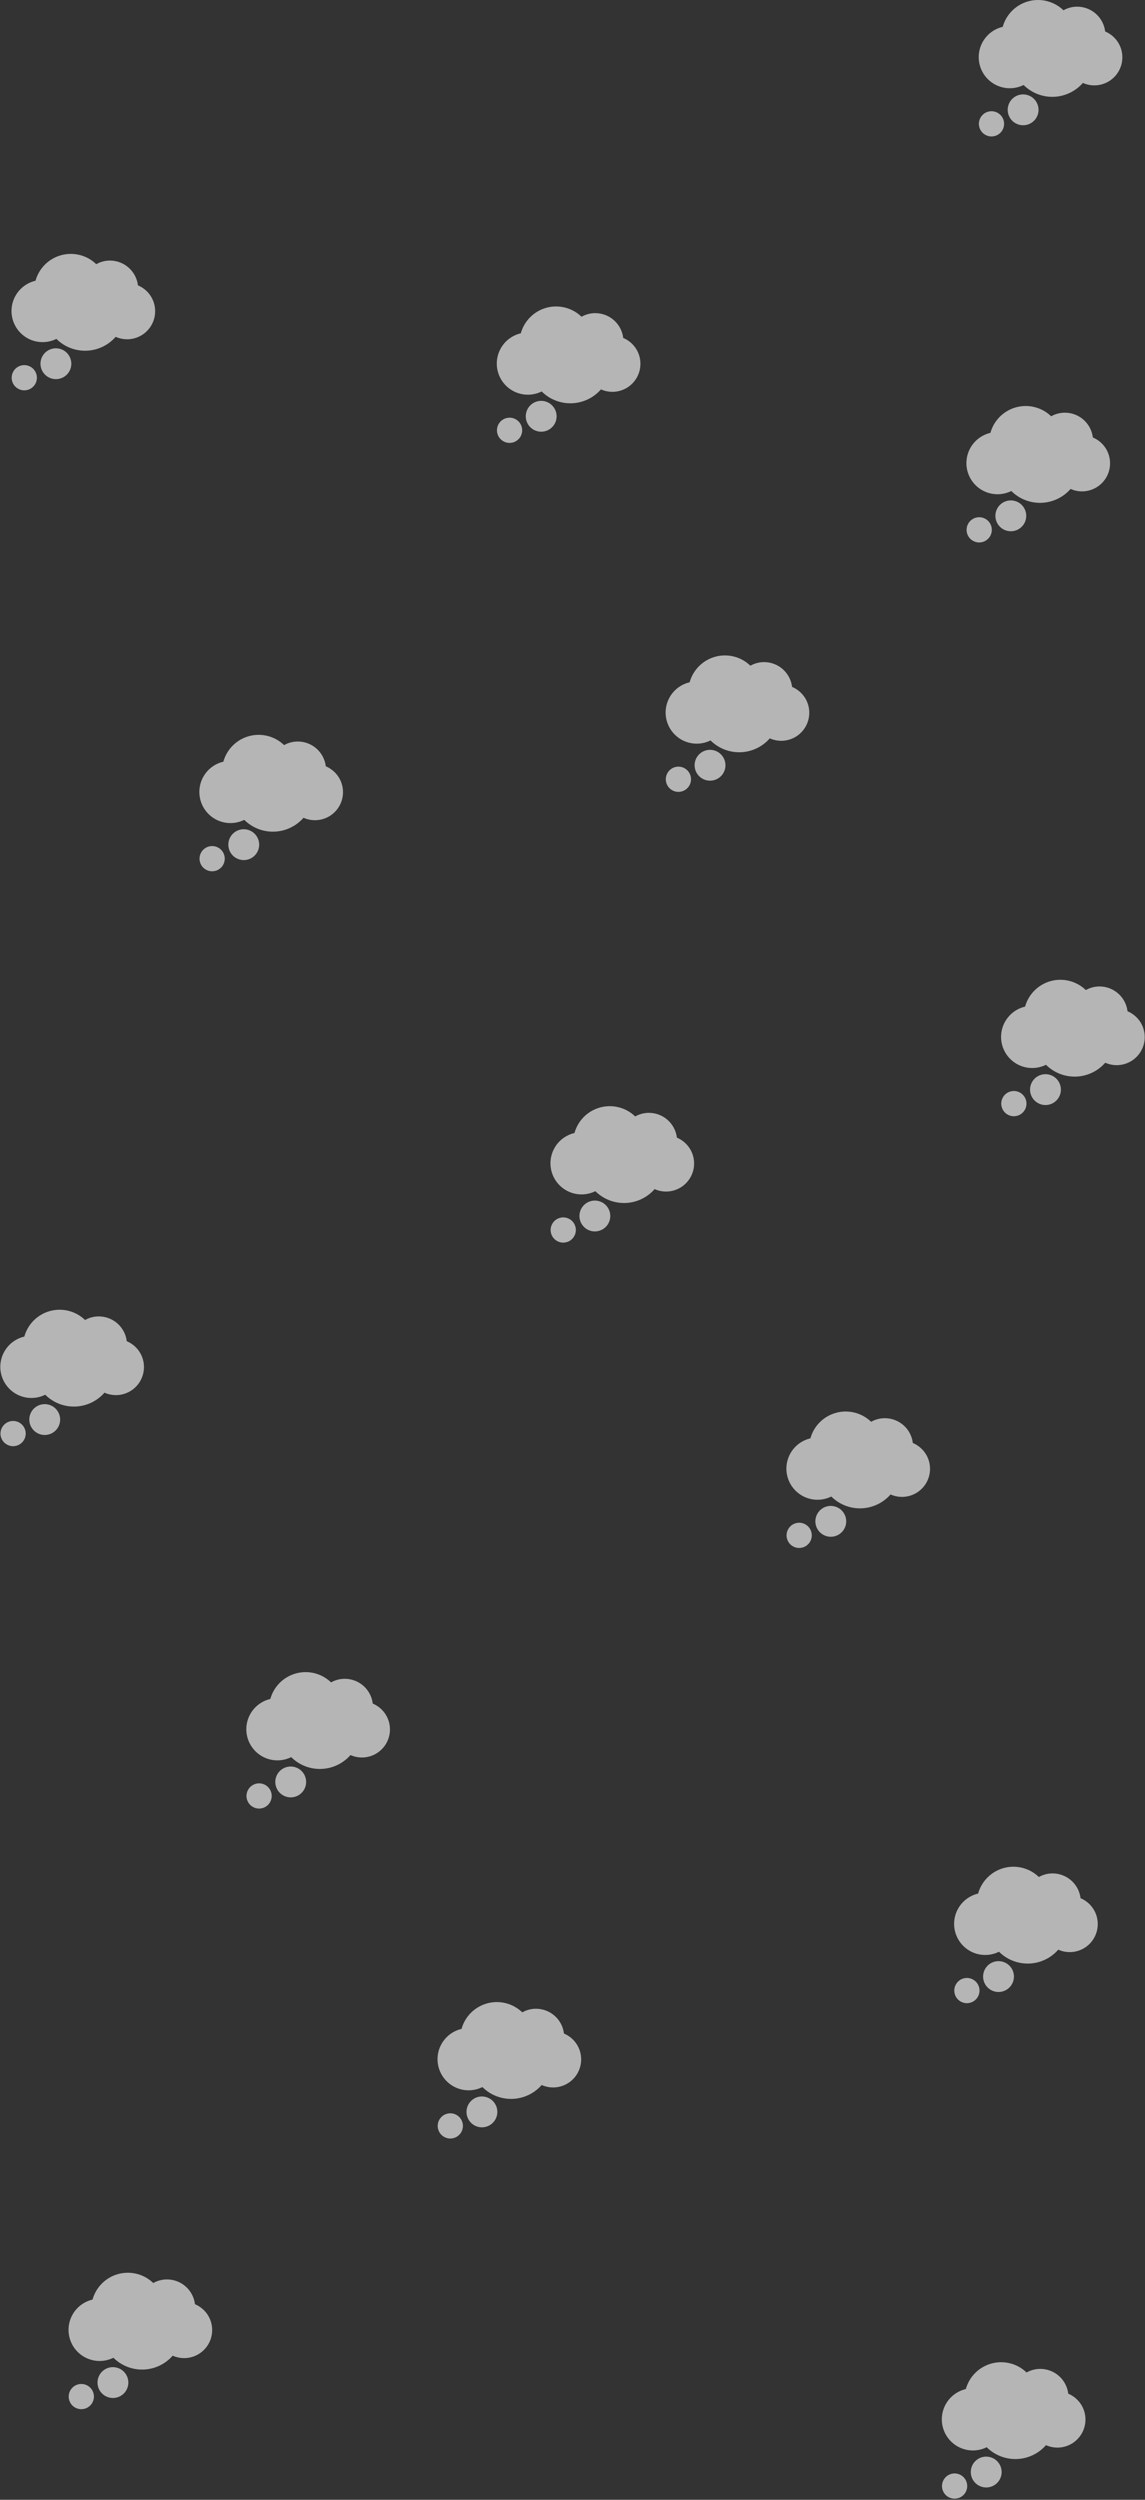 <svg width="1024" height="2235" viewBox="0 0 1024 2235" fill="none" xmlns="http://www.w3.org/2000/svg">
<rect x="0" y="0" width="1024" height="2235" fill="#333333" stroke="none"/>
<g opacity="0.8">
<path opacity="0.8" d="M998.69 36.14C996.006 32.619 992.449 29.861 988.37 28.14C987.629 22.04 984.686 16.421 980.093 12.338C975.5 8.256 969.575 5.991 963.43 5.97C959.104 5.953 954.847 7.063 951.08 9.19C946.995 5.248 941.957 2.434 936.457 1.025C930.958 -0.384 925.187 -0.34 919.71 1.154C914.233 2.647 909.238 5.538 905.214 9.543C901.191 13.548 898.278 18.53 896.76 24C892.942 24.894 889.356 26.585 886.238 28.963C883.12 31.34 880.54 34.35 878.667 37.795C876.794 41.24 875.671 45.042 875.371 48.952C875.072 52.861 875.602 56.79 876.928 60.48C878.253 64.17 880.344 67.538 883.063 70.363C885.782 73.188 889.068 75.407 892.705 76.872C896.342 78.338 900.248 79.018 904.166 78.868C908.084 78.717 911.926 77.74 915.44 76C918.963 79.507 923.169 82.253 927.796 84.069C932.423 85.885 937.373 86.732 942.341 86.559C947.308 86.386 952.188 85.195 956.677 83.061C961.166 80.926 965.169 77.894 968.44 74.15C972.261 75.858 976.449 76.581 980.622 76.256C984.794 75.93 988.819 74.565 992.329 72.286C995.839 70.006 998.723 66.885 1000.72 63.205C1002.71 59.526 1003.76 55.406 1003.75 51.22C1003.76 45.775 1001.99 40.476 998.69 36.14V36.14Z" fill="white"/>
<path opacity="0.8" d="M915 84.4C912.273 84.4 909.606 85.209 907.339 86.724C905.071 88.24 903.303 90.393 902.26 92.913C901.216 95.433 900.943 98.206 901.475 100.881C902.007 103.556 903.32 106.013 905.249 107.941C907.178 109.87 909.635 111.183 912.31 111.715C914.985 112.248 917.757 111.974 920.277 110.931C922.797 109.887 924.951 108.119 926.466 105.852C927.981 103.584 928.79 100.918 928.79 98.19C928.785 94.535 927.33 91.03 924.745 88.445C922.16 85.86 918.656 84.406 915 84.4ZM908.78 98C908.78 98.34 908.78 98.68 908.83 99C908.79 98.729 908.77 98.455 908.77 98.18C908.77 98.12 908.78 98.05 908.78 98Z" fill="white"/>
<path opacity="0.8" d="M886.72 99.439C884.489 99.439 882.308 100.101 880.453 101.34C878.598 102.58 877.152 104.342 876.299 106.403C875.445 108.464 875.221 110.732 875.657 112.92C876.092 115.108 877.166 117.118 878.744 118.696C880.321 120.273 882.331 121.347 884.519 121.783C886.707 122.218 888.975 121.995 891.037 121.141C893.098 120.287 894.859 118.841 896.099 116.986C897.338 115.131 898 112.95 898 110.719C897.997 107.729 896.808 104.861 894.693 102.746C892.578 100.631 889.711 99.442 886.72 99.439V99.439Z" fill="white"/>
<path opacity="0.8" d="M133.69 263.14C131.007 259.619 127.449 256.861 123.37 255.14C122.629 249.04 119.686 243.421 115.093 239.338C110.5 235.256 104.575 232.991 98.43 232.97C94.103 232.953 89.847 234.063 86.08 236.19C81.996 232.248 76.957 229.434 71.457 228.025C65.958 226.616 60.187 226.66 54.71 228.154C49.233 229.647 44.238 232.538 40.215 236.543C36.191 240.548 33.278 245.53 31.76 251C27.942 251.894 24.357 253.585 21.238 255.963C18.12 258.34 15.54 261.35 13.667 264.795C11.794 268.24 10.671 272.042 10.371 275.951C10.072 279.861 10.602 283.79 11.928 287.48C13.253 291.17 15.344 294.538 18.063 297.363C20.782 300.188 24.068 302.407 27.705 303.872C31.342 305.338 35.248 306.018 39.166 305.868C43.084 305.717 46.926 304.74 50.44 303C53.963 306.507 58.169 309.253 62.796 311.069C67.423 312.885 72.373 313.732 77.341 313.559C82.308 313.386 87.188 312.195 91.677 310.061C96.166 307.926 100.17 304.894 103.44 301.15C107.261 302.858 111.449 303.581 115.622 303.256C119.794 302.93 123.819 301.565 127.329 299.286C130.839 297.006 133.723 293.885 135.718 290.205C137.713 286.526 138.755 282.406 138.75 278.22C138.763 272.775 136.985 267.476 133.69 263.14V263.14Z" fill="white"/>
<path opacity="0.8" d="M50 311.4C47.273 311.4 44.606 312.209 42.339 313.724C40.071 315.24 38.303 317.393 37.26 319.913C36.216 322.433 35.943 325.206 36.475 327.881C37.007 330.556 38.32 333.013 40.249 334.941C42.178 336.87 44.635 338.183 47.31 338.715C49.985 339.248 52.757 338.974 55.277 337.931C57.797 336.887 59.951 335.119 61.466 332.852C62.981 330.584 63.79 327.918 63.79 325.19C63.785 321.535 62.33 318.03 59.745 315.445C57.16 312.86 53.656 311.406 50 311.4V311.4ZM43.78 325C43.78 325.34 43.78 325.68 43.78 326C43.74 325.729 43.72 325.455 43.72 325.18C43.77 325.12 43.78 325.05 43.78 325Z" fill="white"/>
<path opacity="0.8" d="M21.72 326.439C19.489 326.439 17.308 327.101 15.453 328.34C13.598 329.58 12.152 331.342 11.299 333.403C10.445 335.464 10.221 337.732 10.657 339.92C11.092 342.108 12.166 344.118 13.744 345.696C15.321 347.273 17.331 348.347 19.519 348.783C21.707 349.218 23.976 348.995 26.037 348.141C28.098 347.287 29.86 345.841 31.099 343.986C32.338 342.131 33 339.95 33 337.719C32.997 334.729 31.808 331.861 29.693 329.746C27.578 327.631 24.711 326.442 21.72 326.439V326.439Z" fill="white"/>
<path opacity="0.8" d="M567.69 310.14C565.006 306.619 561.449 303.861 557.37 302.14C556.629 296.04 553.686 290.421 549.093 286.338C544.5 282.256 538.575 279.991 532.43 279.97C528.103 279.953 523.847 281.063 520.08 283.19C515.996 279.248 510.957 276.434 505.457 275.025C499.958 273.616 494.187 273.66 488.71 275.154C483.233 276.647 478.238 279.538 474.214 283.543C470.191 287.548 467.278 292.53 465.76 298C461.942 298.894 458.356 300.585 455.238 302.963C452.12 305.34 449.54 308.35 447.667 311.795C445.794 315.24 444.671 319.042 444.371 322.951C444.072 326.861 444.602 330.79 445.928 334.48C447.253 338.17 449.344 341.538 452.063 344.363C454.782 347.188 458.068 349.407 461.705 350.872C465.342 352.338 469.248 353.018 473.166 352.868C477.084 352.717 480.926 351.74 484.44 350C487.963 353.507 492.169 356.253 496.796 358.069C501.423 359.885 506.373 360.732 511.341 360.559C516.308 360.386 521.188 359.195 525.677 357.061C530.166 354.926 534.17 351.894 537.44 348.15C541.261 349.858 545.449 350.581 549.622 350.256C553.794 349.93 557.819 348.565 561.329 346.286C564.839 344.006 567.723 340.885 569.718 337.205C571.713 333.526 572.755 329.406 572.75 325.22C572.763 319.775 570.985 314.476 567.69 310.14V310.14Z" fill="white"/>
<path opacity="0.8" d="M484 358.4C481.273 358.4 478.606 359.209 476.339 360.724C474.071 362.24 472.303 364.393 471.26 366.913C470.216 369.433 469.943 372.206 470.475 374.881C471.007 377.556 472.32 380.013 474.249 381.941C476.178 383.87 478.635 385.183 481.31 385.715C483.985 386.248 486.757 385.974 489.277 384.931C491.797 383.887 493.951 382.119 495.466 379.852C496.981 377.584 497.79 374.918 497.79 372.19C497.785 368.535 496.33 365.03 493.745 362.445C491.16 359.86 487.656 358.406 484 358.4V358.4ZM477.78 372C477.78 372.34 477.78 372.68 477.83 373C477.79 372.729 477.77 372.455 477.77 372.18C477.77 372.12 477.78 372.05 477.78 372Z" fill="white"/>
<path opacity="0.8" d="M455.72 373.439C453.489 373.439 451.308 374.101 449.453 375.34C447.598 376.58 446.152 378.342 445.299 380.403C444.445 382.464 444.221 384.732 444.657 386.92C445.092 389.108 446.166 391.118 447.744 392.696C449.321 394.273 451.331 395.347 453.519 395.783C455.707 396.218 457.975 395.995 460.037 395.141C462.098 394.287 463.859 392.841 465.099 390.986C466.338 389.131 467 386.95 467 384.719C466.997 381.729 465.808 378.861 463.693 376.746C461.578 374.631 458.711 373.442 455.72 373.439V373.439Z" fill="white"/>
<path opacity="0.8" d="M987.69 399.14C985.006 395.619 981.449 392.861 977.37 391.14C976.629 385.04 973.686 379.421 969.093 375.338C964.5 371.256 958.575 368.991 952.43 368.97C948.104 368.953 943.847 370.063 940.08 372.19C935.996 368.248 930.957 365.434 925.457 364.025C919.958 362.616 914.187 362.66 908.71 364.154C903.233 365.647 898.238 368.538 894.214 372.543C890.191 376.548 887.278 381.53 885.76 387C881.942 387.894 878.356 389.585 875.238 391.963C872.12 394.34 869.54 397.35 867.667 400.795C865.794 404.24 864.671 408.042 864.371 411.951C864.072 415.861 864.602 419.79 865.928 423.48C867.253 427.17 869.344 430.538 872.063 433.363C874.782 436.188 878.068 438.407 881.705 439.872C885.342 441.338 889.248 442.018 893.166 441.868C897.084 441.717 900.926 440.74 904.44 439C907.963 442.507 912.169 445.253 916.796 447.069C921.423 448.885 926.373 449.732 931.341 449.559C936.308 449.386 941.188 448.195 945.677 446.061C950.166 443.926 954.169 440.894 957.44 437.15C961.261 438.858 965.449 439.581 969.622 439.256C973.794 438.93 977.819 437.565 981.329 435.286C984.839 433.006 987.723 429.885 989.718 426.205C991.713 422.526 992.755 418.406 992.75 414.22C992.763 408.775 990.985 403.476 987.69 399.14V399.14Z" fill="white"/>
<path opacity="0.8" d="M904 447.4C901.273 447.4 898.606 448.209 896.339 449.724C894.071 451.24 892.303 453.393 891.26 455.913C890.216 458.433 889.943 461.206 890.475 463.881C891.007 466.556 892.32 469.013 894.249 470.941C896.178 472.87 898.635 474.183 901.31 474.715C903.985 475.247 906.757 474.974 909.277 473.931C911.797 472.887 913.951 471.119 915.466 468.852C916.981 466.584 917.79 463.918 917.79 461.19C917.785 457.535 916.33 454.03 913.745 451.445C911.16 448.86 907.656 447.406 904 447.4V447.4ZM897.78 461C897.78 461.34 897.78 461.68 897.83 462C897.79 461.729 897.77 461.455 897.77 461.18C897.77 461.12 897.78 461.05 897.78 461Z" fill="white"/>
<path opacity="0.8" d="M875.72 462.439C873.489 462.439 871.308 463.101 869.453 464.34C867.598 465.58 866.152 467.342 865.299 469.403C864.445 471.464 864.221 473.732 864.657 475.92C865.092 478.108 866.166 480.118 867.744 481.696C869.321 483.273 871.331 484.347 873.519 484.783C875.707 485.218 877.975 484.995 880.037 484.141C882.098 483.287 883.859 481.841 885.099 479.986C886.338 478.131 887 475.95 887 473.719C886.997 470.729 885.808 467.861 883.693 465.746C881.578 463.631 878.711 462.442 875.72 462.439V462.439Z" fill="white"/>
<path opacity="0.8" d="M514.69 1826.14C512.007 1822.62 508.449 1819.86 504.37 1818.14C503.629 1812.04 500.686 1806.42 496.093 1802.34C491.5 1798.26 485.575 1795.99 479.43 1795.97C475.104 1795.95 470.847 1797.06 467.08 1799.19C462.996 1795.25 457.957 1792.43 452.457 1791.02C446.958 1789.62 441.187 1789.66 435.71 1791.15C430.233 1792.65 425.238 1795.54 421.215 1799.54C417.191 1803.55 414.278 1808.53 412.76 1814C408.942 1814.89 405.357 1816.59 402.238 1818.96C399.12 1821.34 396.54 1824.35 394.667 1827.8C392.795 1831.24 391.671 1835.04 391.371 1838.95C391.072 1842.86 391.602 1846.79 392.928 1850.48C394.253 1854.17 396.344 1857.54 399.063 1860.36C401.782 1863.19 405.068 1865.41 408.705 1866.87C412.342 1868.34 416.248 1869.02 420.166 1868.87C424.084 1868.72 427.926 1867.74 431.44 1866C434.963 1869.51 439.169 1872.25 443.796 1874.07C448.423 1875.88 453.373 1876.73 458.341 1876.56C463.308 1876.39 468.188 1875.19 472.677 1873.06C477.166 1870.93 481.17 1867.89 484.44 1864.15C488.261 1865.86 492.449 1866.58 496.622 1866.26C500.794 1865.93 504.819 1864.57 508.329 1862.29C511.839 1860.01 514.723 1856.88 516.718 1853.21C518.713 1849.53 519.755 1845.41 519.75 1841.22C519.763 1835.77 517.985 1830.48 514.69 1826.14V1826.14Z" fill="white"/>
<path opacity="0.8" d="M431 1874.4C428.273 1874.4 425.606 1875.21 423.339 1876.72C421.071 1878.24 419.303 1880.39 418.26 1882.91C417.216 1885.43 416.943 1888.21 417.475 1890.88C418.007 1893.56 419.32 1896.01 421.249 1897.94C423.178 1899.87 425.635 1901.18 428.31 1901.72C430.985 1902.25 433.757 1901.97 436.277 1900.93C438.797 1899.89 440.951 1898.12 442.466 1895.85C443.981 1893.58 444.79 1890.92 444.79 1888.19C444.785 1884.53 443.33 1881.03 440.745 1878.45C438.16 1875.86 434.656 1874.41 431 1874.4ZM424.78 1888C424.78 1888.34 424.78 1888.68 424.83 1889C424.79 1888.73 424.77 1888.45 424.77 1888.18C424.77 1888.12 424.78 1888.05 424.78 1888Z" fill="white"/>
<path opacity="0.8" d="M402.72 1889.44C400.489 1889.44 398.308 1890.1 396.453 1891.34C394.598 1892.58 393.152 1894.34 392.299 1896.4C391.445 1898.46 391.221 1900.73 391.657 1902.92C392.092 1905.11 393.166 1907.12 394.744 1908.7C396.321 1910.27 398.331 1911.35 400.519 1911.78C402.707 1912.22 404.975 1911.99 407.037 1911.14C409.098 1910.29 410.859 1908.84 412.099 1906.99C413.338 1905.13 414 1902.95 414 1900.72C413.997 1897.73 412.808 1894.86 410.693 1892.75C408.578 1890.63 405.711 1889.44 402.72 1889.44V1889.44Z" fill="white"/>
<path opacity="0.8" d="M965.69 2148.14C963.006 2144.62 959.449 2141.86 955.37 2140.14C954.629 2134.04 951.686 2128.42 947.093 2124.34C942.5 2120.26 936.575 2117.99 930.43 2117.97C926.103 2117.95 921.847 2119.06 918.08 2121.19C913.996 2117.25 908.957 2114.43 903.457 2113.02C897.958 2111.62 892.187 2111.66 886.71 2113.15C881.233 2114.65 876.238 2117.54 872.214 2121.54C868.191 2125.55 865.278 2130.53 863.76 2136C859.942 2136.89 856.356 2138.59 853.238 2140.96C850.12 2143.34 847.54 2146.35 845.667 2149.8C843.794 2153.24 842.671 2157.04 842.371 2160.95C842.072 2164.86 842.602 2168.79 843.928 2172.48C845.253 2176.17 847.344 2179.54 850.063 2182.36C852.782 2185.19 856.068 2187.41 859.705 2188.87C863.342 2190.34 867.248 2191.02 871.166 2190.87C875.084 2190.72 878.926 2189.74 882.44 2188C885.963 2191.51 890.169 2194.25 894.796 2196.07C899.423 2197.88 904.373 2198.73 909.341 2198.56C914.308 2198.39 919.188 2197.2 923.677 2195.06C928.166 2192.93 932.17 2189.89 935.44 2186.15C939.261 2187.86 943.449 2188.58 947.622 2188.26C951.794 2187.93 955.819 2186.57 959.329 2184.29C962.839 2182.01 965.723 2178.88 967.718 2175.21C969.713 2171.53 970.755 2167.41 970.75 2163.22C970.763 2157.77 968.985 2152.48 965.69 2148.14V2148.14Z" fill="white"/>
<path opacity="0.8" d="M882 2196.4C879.273 2196.4 876.606 2197.21 874.339 2198.72C872.071 2200.24 870.303 2202.39 869.26 2204.91C868.216 2207.43 867.943 2210.21 868.475 2212.88C869.007 2215.56 870.32 2218.01 872.249 2219.94C874.178 2221.87 876.635 2223.18 879.31 2223.72C881.985 2224.25 884.757 2223.97 887.277 2222.93C889.797 2221.89 891.951 2220.12 893.466 2217.85C894.981 2215.58 895.79 2212.92 895.79 2210.19C895.785 2206.53 894.33 2203.03 891.745 2200.45C889.16 2197.86 885.656 2196.41 882 2196.4V2196.4ZM875.78 2210C875.78 2210.34 875.78 2210.68 875.83 2211C875.79 2210.73 875.77 2210.45 875.77 2210.18C875.77 2210.12 875.78 2210.05 875.78 2210Z" fill="white"/>
<path opacity="0.8" d="M853.72 2211.44C851.489 2211.44 849.308 2212.1 847.453 2213.34C845.598 2214.58 844.152 2216.34 843.299 2218.4C842.445 2220.47 842.221 2222.73 842.657 2224.92C843.092 2227.11 844.166 2229.12 845.744 2230.7C847.321 2232.28 849.331 2233.35 851.519 2233.78C853.707 2234.22 855.975 2234 858.037 2233.14C860.098 2232.29 861.859 2230.84 863.099 2228.99C864.338 2227.13 865 2224.95 865 2222.72C864.997 2219.73 863.808 2216.86 861.693 2214.75C859.578 2212.63 856.711 2211.44 853.72 2211.44V2211.44Z" fill="white"/>
<path opacity="0.8" d="M301.69 693.14C299.007 689.619 295.449 686.861 291.37 685.14C290.629 679.04 287.686 673.421 283.093 669.338C278.5 665.256 272.575 662.991 266.43 662.97C262.104 662.953 257.847 664.063 254.08 666.19C249.996 662.248 244.957 659.434 239.457 658.025C233.958 656.616 228.187 656.66 222.71 658.154C217.233 659.647 212.238 662.538 208.215 666.543C204.191 670.548 201.278 675.53 199.76 681C195.942 681.894 192.357 683.585 189.238 685.963C186.12 688.34 183.54 691.35 181.667 694.795C179.795 698.24 178.671 702.042 178.371 705.951C178.072 709.861 178.602 713.79 179.928 717.48C181.253 721.17 183.344 724.538 186.063 727.363C188.782 730.188 192.068 732.407 195.705 733.872C199.342 735.338 203.248 736.018 207.166 735.868C211.084 735.717 214.926 734.74 218.44 733C221.963 736.507 226.169 739.253 230.796 741.069C235.423 742.885 240.373 743.732 245.341 743.559C250.308 743.386 255.188 742.195 259.677 740.061C264.166 737.926 268.17 734.894 271.44 731.15C275.261 732.858 279.449 733.581 283.622 733.256C287.794 732.93 291.819 731.565 295.329 729.286C298.839 727.006 301.723 723.885 303.718 720.205C305.713 716.526 306.755 712.406 306.75 708.22C306.763 702.775 304.985 697.476 301.69 693.14V693.14Z" fill="white"/>
<path opacity="0.8" d="M218 741.4C215.273 741.4 212.606 742.209 210.339 743.724C208.071 745.24 206.303 747.393 205.26 749.913C204.216 752.433 203.943 755.206 204.475 757.881C205.007 760.556 206.32 763.013 208.249 764.941C210.178 766.87 212.635 768.183 215.31 768.715C217.985 769.247 220.757 768.974 223.277 767.931C225.797 766.887 227.951 765.119 229.466 762.852C230.981 760.584 231.79 757.918 231.79 755.19C231.785 751.535 230.33 748.03 227.745 745.445C225.16 742.86 221.656 741.406 218 741.4V741.4ZM211.78 755C211.78 755.34 211.78 755.68 211.83 756C211.79 755.729 211.77 755.455 211.77 755.18C211.77 755.12 211.78 755.05 211.78 755Z" fill="white"/>
<path opacity="0.8" d="M189.72 756.439C187.489 756.439 185.308 757.101 183.453 758.34C181.598 759.58 180.152 761.342 179.299 763.403C178.445 765.464 178.221 767.732 178.657 769.92C179.092 772.108 180.166 774.118 181.744 775.696C183.321 777.273 185.331 778.347 187.519 778.783C189.707 779.218 191.975 778.995 194.037 778.141C196.098 777.287 197.859 775.841 199.099 773.986C200.338 772.131 201 769.95 201 767.719C200.997 764.729 199.808 761.861 197.693 759.746C195.578 757.631 192.711 756.442 189.72 756.439V756.439Z" fill="white"/>
<path opacity="0.8" d="M718.69 622.14C716.006 618.619 712.449 615.861 708.37 614.14C707.629 608.04 704.686 602.421 700.093 598.338C695.5 594.256 689.575 591.991 683.43 591.97C679.103 591.953 674.847 593.063 671.08 595.19C666.996 591.248 661.957 588.434 656.457 587.025C650.958 585.616 645.187 585.66 639.71 587.154C634.233 588.647 629.238 591.538 625.214 595.543C621.191 599.548 618.278 604.53 616.76 610C612.942 610.894 609.356 612.585 606.238 614.963C603.12 617.34 600.54 620.35 598.667 623.795C596.794 627.24 595.671 631.042 595.371 634.951C595.072 638.861 595.602 642.79 596.928 646.48C598.253 650.17 600.344 653.538 603.063 656.363C605.782 659.188 609.068 661.407 612.705 662.872C616.342 664.338 620.248 665.018 624.166 664.868C628.084 664.717 631.926 663.74 635.44 662C638.963 665.507 643.169 668.253 647.796 670.069C652.423 671.885 657.373 672.732 662.341 672.559C667.308 672.386 672.188 671.195 676.677 669.061C681.166 666.926 685.17 663.894 688.44 660.15C692.261 661.858 696.449 662.581 700.622 662.256C704.794 661.93 708.819 660.565 712.329 658.286C715.839 656.006 718.723 652.885 720.718 649.205C722.713 645.526 723.755 641.406 723.75 637.22C723.763 631.775 721.985 626.476 718.69 622.14V622.14Z" fill="white"/>
<path opacity="0.8" d="M635 670.4C632.273 670.4 629.606 671.209 627.339 672.724C625.071 674.24 623.303 676.393 622.26 678.913C621.216 681.433 620.943 684.206 621.475 686.881C622.007 689.556 623.32 692.013 625.249 693.941C627.178 695.87 629.635 697.183 632.31 697.715C634.985 698.247 637.757 697.974 640.277 696.931C642.797 695.887 644.951 694.119 646.466 691.852C647.981 689.584 648.79 686.918 648.79 684.19C648.785 680.535 647.33 677.03 644.745 674.445C642.16 671.86 638.656 670.406 635 670.4V670.4ZM628.78 684C628.78 684.34 628.78 684.68 628.83 685C628.79 684.729 628.77 684.455 628.77 684.18C628.77 684.12 628.78 684.05 628.78 684Z" fill="white"/>
<path opacity="0.8" d="M606.72 685.439C604.489 685.439 602.308 686.101 600.453 687.34C598.598 688.58 597.152 690.342 596.299 692.403C595.445 694.464 595.221 696.732 595.657 698.92C596.092 701.108 597.166 703.118 598.744 704.696C600.321 706.273 602.331 707.347 604.519 707.783C606.707 708.218 608.975 707.995 611.037 707.141C613.098 706.287 614.859 704.841 616.099 702.986C617.338 701.131 618 698.95 618 696.719C617.997 693.729 616.808 690.861 614.693 688.746C612.578 686.631 609.711 685.442 606.72 685.439V685.439Z" fill="white"/>
<path opacity="0.8" d="M615.69 1025.14C613.006 1021.62 609.449 1018.86 605.37 1017.14C604.629 1011.04 601.686 1005.42 597.093 1001.34C592.5 997.256 586.575 994.991 580.43 994.97C576.103 994.953 571.847 996.063 568.08 998.19C563.996 994.247 558.957 991.434 553.457 990.025C547.958 988.616 542.187 988.66 536.71 990.154C531.233 991.647 526.238 994.538 522.214 998.543C518.191 1002.55 515.278 1007.53 513.76 1013C509.942 1013.89 506.356 1015.59 503.238 1017.96C500.12 1020.34 497.54 1023.35 495.667 1026.8C493.794 1030.24 492.671 1034.04 492.371 1037.95C492.072 1041.86 492.602 1045.79 493.928 1049.48C495.253 1053.17 497.344 1056.54 500.063 1059.36C502.782 1062.19 506.068 1064.41 509.705 1065.87C513.342 1067.34 517.248 1068.02 521.166 1067.87C525.084 1067.72 528.926 1066.74 532.44 1065C535.963 1068.51 540.169 1071.25 544.796 1073.07C549.423 1074.88 554.373 1075.73 559.341 1075.56C564.308 1075.39 569.188 1074.19 573.677 1072.06C578.166 1069.93 582.17 1066.89 585.44 1063.15C589.261 1064.86 593.449 1065.58 597.622 1065.26C601.794 1064.93 605.819 1063.57 609.329 1061.29C612.839 1059.01 615.723 1055.88 617.718 1052.21C619.713 1048.53 620.755 1044.41 620.75 1040.22C620.763 1034.77 618.985 1029.48 615.69 1025.14V1025.14Z" fill="white"/>
<path opacity="0.8" d="M532 1073.4C529.273 1073.4 526.606 1074.21 524.339 1075.72C522.071 1077.24 520.303 1079.39 519.26 1081.91C518.216 1084.43 517.943 1087.21 518.475 1089.88C519.007 1092.56 520.32 1095.01 522.249 1096.94C524.178 1098.87 526.635 1100.18 529.31 1100.72C531.985 1101.25 534.757 1100.97 537.277 1099.93C539.797 1098.89 541.951 1097.12 543.466 1094.85C544.981 1092.58 545.79 1089.92 545.79 1087.19C545.785 1083.53 544.33 1080.03 541.745 1077.45C539.16 1074.86 535.656 1073.41 532 1073.4V1073.4ZM525.78 1087C525.78 1087.34 525.78 1087.68 525.83 1088C525.79 1087.73 525.77 1087.45 525.77 1087.18C525.77 1087.12 525.78 1087.05 525.78 1087Z" fill="white"/>
<path opacity="0.8" d="M503.72 1088.44C501.489 1088.44 499.308 1089.1 497.453 1090.34C495.598 1091.58 494.152 1093.34 493.299 1095.4C492.445 1097.46 492.221 1099.73 492.657 1101.92C493.092 1104.11 494.166 1106.12 495.744 1107.7C497.321 1109.27 499.331 1110.35 501.519 1110.78C503.707 1111.22 505.975 1110.99 508.037 1110.14C510.098 1109.29 511.859 1107.84 513.099 1105.99C514.338 1104.13 515 1101.95 515 1099.72C514.997 1096.73 513.808 1093.86 511.693 1091.75C509.578 1089.63 506.711 1088.44 503.72 1088.44V1088.44Z" fill="white"/>
<path opacity="0.8" d="M343.69 1531.14C341.007 1527.62 337.449 1524.86 333.37 1523.14C332.629 1517.04 329.686 1511.42 325.093 1507.34C320.5 1503.26 314.575 1500.99 308.43 1500.97C304.104 1500.95 299.847 1502.06 296.08 1504.19C291.996 1500.25 286.957 1497.43 281.457 1496.02C275.958 1494.62 270.187 1494.66 264.71 1496.15C259.233 1497.65 254.238 1500.54 250.215 1504.54C246.191 1508.55 243.278 1513.53 241.76 1519C237.942 1519.89 234.357 1521.59 231.238 1523.96C228.12 1526.34 225.54 1529.35 223.667 1532.8C221.795 1536.24 220.671 1540.04 220.371 1543.95C220.072 1547.86 220.602 1551.79 221.928 1555.48C223.253 1559.17 225.344 1562.54 228.063 1565.36C230.782 1568.19 234.068 1570.41 237.705 1571.87C241.342 1573.34 245.248 1574.02 249.166 1573.87C253.084 1573.72 256.926 1572.74 260.44 1571C263.963 1574.51 268.169 1577.25 272.796 1579.07C277.423 1580.88 282.373 1581.73 287.341 1581.56C292.308 1581.39 297.188 1580.19 301.677 1578.06C306.166 1575.93 310.17 1572.89 313.44 1569.15C317.261 1570.86 321.449 1571.58 325.622 1571.26C329.794 1570.93 333.819 1569.57 337.329 1567.29C340.839 1565.01 343.723 1561.88 345.718 1558.21C347.713 1554.53 348.755 1550.41 348.75 1546.22C348.763 1540.77 346.985 1535.48 343.69 1531.14V1531.14Z" fill="white"/>
<path opacity="0.8" d="M260 1579.4C257.273 1579.4 254.606 1580.21 252.339 1581.72C250.071 1583.24 248.303 1585.39 247.26 1587.91C246.216 1590.43 245.943 1593.21 246.475 1595.88C247.007 1598.56 248.32 1601.01 250.249 1602.94C252.178 1604.87 254.635 1606.18 257.31 1606.72C259.985 1607.25 262.757 1606.97 265.277 1605.93C267.797 1604.89 269.951 1603.12 271.466 1600.85C272.981 1598.58 273.79 1595.92 273.79 1593.19C273.785 1589.53 272.33 1586.03 269.745 1583.45C267.16 1580.86 263.656 1579.41 260 1579.4V1579.4ZM253.78 1593C253.78 1593.34 253.78 1593.68 253.83 1594C253.79 1593.73 253.77 1593.45 253.77 1593.18C253.77 1593.12 253.78 1593.05 253.78 1593Z" fill="white"/>
<path opacity="0.8" d="M231.72 1594.44C229.489 1594.44 227.308 1595.1 225.453 1596.34C223.598 1597.58 222.152 1599.34 221.299 1601.4C220.445 1603.46 220.221 1605.73 220.657 1607.92C221.092 1610.11 222.166 1612.12 223.744 1613.7C225.321 1615.27 227.331 1616.35 229.519 1616.78C231.707 1617.22 233.975 1616.99 236.037 1616.14C238.098 1615.29 239.859 1613.84 241.099 1611.99C242.338 1610.13 243 1607.95 243 1605.72C242.997 1602.73 241.808 1599.86 239.693 1597.75C237.578 1595.63 234.711 1594.44 231.72 1594.44V1594.44Z" fill="white"/>
<path opacity="0.8" d="M184.69 2068.14C182.006 2064.62 178.449 2061.86 174.37 2060.14C173.629 2054.04 170.686 2048.42 166.093 2044.34C161.5 2040.26 155.575 2037.99 149.43 2037.97C145.104 2037.95 140.847 2039.06 137.08 2041.19C132.996 2037.25 127.957 2034.43 122.457 2033.02C116.958 2031.62 111.187 2031.66 105.71 2033.15C100.233 2034.65 95.238 2037.54 91.215 2041.54C87.191 2045.55 84.278 2050.53 82.76 2056C78.942 2056.89 75.356 2058.59 72.238 2060.96C69.12 2063.34 66.54 2066.35 64.667 2069.8C62.794 2073.24 61.671 2077.04 61.371 2080.95C61.072 2084.86 61.602 2088.79 62.928 2092.48C64.253 2096.17 66.344 2099.54 69.063 2102.36C71.782 2105.19 75.068 2107.41 78.705 2108.87C82.342 2110.34 86.248 2111.02 90.166 2110.87C94.084 2110.72 97.926 2109.74 101.44 2108C104.963 2111.51 109.169 2114.25 113.796 2116.07C118.423 2117.88 123.373 2118.73 128.341 2118.56C133.308 2118.39 138.188 2117.2 142.677 2115.06C147.166 2112.93 151.17 2109.89 154.44 2106.15C158.261 2107.86 162.449 2108.58 166.622 2108.26C170.794 2107.93 174.819 2106.57 178.329 2104.29C181.839 2102.01 184.723 2098.88 186.718 2095.21C188.713 2091.53 189.755 2087.41 189.75 2083.22C189.763 2077.77 187.985 2072.48 184.69 2068.14V2068.14Z" fill="white"/>
<path opacity="0.8" d="M101 2116.4C98.273 2116.4 95.606 2117.21 93.339 2118.72C91.071 2120.24 89.303 2122.39 88.26 2124.91C87.216 2127.43 86.943 2130.21 87.475 2132.88C88.007 2135.56 89.32 2138.01 91.249 2139.94C93.177 2141.87 95.635 2143.18 98.31 2143.72C100.985 2144.25 103.757 2143.97 106.277 2142.93C108.797 2141.89 110.951 2140.12 112.466 2137.85C113.981 2135.58 114.79 2132.92 114.79 2130.19C114.785 2126.53 113.33 2123.03 110.745 2120.45C108.16 2117.86 104.656 2116.41 101 2116.4V2116.4ZM94.78 2130C94.78 2130.34 94.78 2130.68 94.83 2131C94.79 2130.73 94.77 2130.45 94.77 2130.18C94.77 2130.12 94.78 2130.05 94.78 2130Z" fill="white"/>
<path opacity="0.8" d="M72.72 2131.44C70.489 2131.44 68.308 2132.1 66.453 2133.34C64.598 2134.58 63.152 2136.34 62.299 2138.4C61.445 2140.47 61.221 2142.73 61.657 2144.92C62.092 2147.11 63.166 2149.12 64.744 2150.7C66.321 2152.28 68.331 2153.35 70.519 2153.78C72.707 2154.22 74.975 2154 77.037 2153.14C79.098 2152.29 80.859 2150.84 82.099 2148.99C83.338 2147.13 84 2144.95 84 2142.72C83.997 2139.73 82.808 2136.86 80.693 2134.75C78.578 2132.63 75.711 2131.44 72.72 2131.44V2131.44Z" fill="white"/>
<path opacity="0.8" d="M826.69 1298.14C824.006 1294.62 820.449 1291.86 816.37 1290.14C815.629 1284.04 812.686 1278.42 808.093 1274.34C803.5 1270.26 797.575 1267.99 791.43 1267.97C787.103 1267.95 782.847 1269.06 779.08 1271.19C774.996 1267.25 769.957 1264.43 764.457 1263.02C758.958 1261.62 753.187 1261.66 747.71 1263.15C742.233 1264.65 737.238 1267.54 733.214 1271.54C729.191 1275.55 726.278 1280.53 724.76 1286C720.942 1286.89 717.356 1288.59 714.238 1290.96C711.12 1293.34 708.54 1296.35 706.667 1299.8C704.794 1303.24 703.671 1307.04 703.371 1310.95C703.072 1314.86 703.602 1318.79 704.928 1322.48C706.253 1326.17 708.344 1329.54 711.063 1332.36C713.782 1335.19 717.068 1337.41 720.705 1338.87C724.342 1340.34 728.248 1341.02 732.166 1340.87C736.084 1340.72 739.926 1339.74 743.44 1338C746.963 1341.51 751.169 1344.25 755.796 1346.07C760.423 1347.88 765.373 1348.73 770.341 1348.56C775.308 1348.39 780.188 1347.19 784.677 1345.06C789.166 1342.93 793.17 1339.89 796.44 1336.15C800.261 1337.86 804.449 1338.58 808.622 1338.26C812.794 1337.93 816.819 1336.57 820.329 1334.29C823.839 1332.01 826.723 1328.88 828.718 1325.21C830.713 1321.53 831.755 1317.41 831.75 1313.22C831.763 1307.77 829.985 1302.48 826.69 1298.14Z" fill="white"/>
<path opacity="0.8" d="M743 1346.4C740.273 1346.4 737.606 1347.21 735.339 1348.72C733.071 1350.24 731.303 1352.39 730.26 1354.91C729.216 1357.43 728.943 1360.21 729.475 1362.88C730.007 1365.56 731.32 1368.01 733.249 1369.94C735.178 1371.87 737.635 1373.18 740.31 1373.72C742.985 1374.25 745.757 1373.97 748.277 1372.93C750.797 1371.89 752.951 1370.12 754.466 1367.85C755.981 1365.58 756.79 1362.92 756.79 1360.19C756.785 1356.53 755.33 1353.03 752.745 1350.45C750.16 1347.86 746.656 1346.41 743 1346.4V1346.4ZM736.78 1360C736.78 1360.34 736.78 1360.68 736.83 1361C736.79 1360.73 736.77 1360.45 736.77 1360.18C736.77 1360.12 736.78 1360.05 736.78 1360Z" fill="white"/>
<path opacity="0.8" d="M714.72 1361.44C712.489 1361.44 710.308 1362.1 708.453 1363.34C706.598 1364.58 705.152 1366.34 704.299 1368.4C703.445 1370.46 703.221 1372.73 703.657 1374.92C704.092 1377.11 705.166 1379.12 706.744 1380.7C708.321 1382.27 710.331 1383.35 712.519 1383.78C714.707 1384.22 716.975 1383.99 719.037 1383.14C721.098 1382.29 722.859 1380.84 724.099 1378.99C725.338 1377.13 726 1374.95 726 1372.72C725.997 1369.73 724.808 1366.86 722.693 1364.75C720.578 1362.63 717.711 1361.44 714.72 1361.44V1361.44Z" fill="white"/>
<path opacity="0.8" d="M976.69 1705.14C974.006 1701.62 970.449 1698.86 966.37 1697.14C965.629 1691.04 962.686 1685.42 958.093 1681.34C953.5 1677.26 947.575 1674.99 941.43 1674.97C937.103 1674.95 932.847 1676.06 929.08 1678.19C924.996 1674.25 919.957 1671.43 914.457 1670.02C908.958 1668.62 903.187 1668.66 897.71 1670.15C892.233 1671.65 887.238 1674.54 883.214 1678.54C879.191 1682.55 876.278 1687.53 874.76 1693C870.942 1693.89 867.356 1695.59 864.238 1697.96C861.12 1700.34 858.54 1703.35 856.667 1706.8C854.794 1710.24 853.671 1714.04 853.371 1717.95C853.072 1721.86 853.602 1725.79 854.928 1729.48C856.253 1733.17 858.344 1736.54 861.063 1739.36C863.782 1742.19 867.068 1744.41 870.705 1745.87C874.342 1747.34 878.248 1748.02 882.166 1747.87C886.084 1747.72 889.926 1746.74 893.44 1745C896.963 1748.51 901.169 1751.25 905.796 1753.07C910.423 1754.88 915.373 1755.73 920.341 1755.56C925.308 1755.39 930.188 1754.19 934.677 1752.06C939.166 1749.93 943.169 1746.89 946.44 1743.15C950.261 1744.86 954.449 1745.58 958.622 1745.26C962.794 1744.93 966.819 1743.57 970.329 1741.29C973.839 1739.01 976.723 1735.88 978.718 1732.21C980.713 1728.53 981.755 1724.41 981.75 1720.22C981.763 1714.77 979.985 1709.48 976.69 1705.14V1705.14Z" fill="white"/>
<path opacity="0.8" d="M893 1753.4C890.273 1753.4 887.606 1754.21 885.339 1755.72C883.071 1757.24 881.303 1759.39 880.26 1761.91C879.216 1764.43 878.943 1767.21 879.475 1769.88C880.007 1772.56 881.32 1775.01 883.249 1776.94C885.178 1778.87 887.635 1780.18 890.31 1780.72C892.985 1781.25 895.757 1780.97 898.277 1779.93C900.797 1778.89 902.951 1777.12 904.466 1774.85C905.981 1772.58 906.79 1769.92 906.79 1767.19C906.785 1763.53 905.33 1760.03 902.745 1757.45C900.16 1754.86 896.656 1753.41 893 1753.4ZM886.78 1767C886.78 1767.34 886.78 1767.68 886.83 1768C886.79 1767.73 886.77 1767.45 886.77 1767.18C886.77 1767.12 886.78 1767.05 886.78 1767Z" fill="white"/>
<path opacity="0.8" d="M864.72 1768.44C862.489 1768.44 860.308 1769.1 858.453 1770.34C856.598 1771.58 855.152 1773.34 854.299 1775.4C853.445 1777.46 853.221 1779.73 853.657 1781.92C854.092 1784.11 855.166 1786.12 856.744 1787.7C858.321 1789.27 860.331 1790.35 862.519 1790.78C864.707 1791.22 866.975 1790.99 869.037 1790.14C871.098 1789.29 872.859 1787.84 874.099 1785.99C875.338 1784.13 876 1781.95 876 1779.72C875.997 1776.73 874.808 1773.86 872.693 1771.75C870.578 1769.63 867.711 1768.44 864.72 1768.44V1768.44Z" fill="white"/>
<path opacity="0.8" d="M123.69 1207.14C121.007 1203.62 117.449 1200.86 113.37 1199.14C112.629 1193.04 109.686 1187.42 105.093 1183.34C100.5 1179.26 94.575 1176.99 88.43 1176.97C84.103 1176.95 79.847 1178.06 76.08 1180.19C71.996 1176.25 66.957 1173.43 61.457 1172.02C55.958 1170.62 50.187 1170.66 44.71 1172.15C39.233 1173.65 34.238 1176.54 30.215 1180.54C26.191 1184.55 23.278 1189.53 21.76 1195C17.942 1195.89 14.357 1197.59 11.238 1199.96C8.12 1202.34 5.54 1205.35 3.667 1208.8C1.794 1212.24 0.671 1216.04 0.371 1219.95C0.072 1223.86 0.602 1227.79 1.928 1231.48C3.253 1235.17 5.344 1238.54 8.063 1241.36C10.782 1244.19 14.068 1246.41 17.705 1247.87C21.342 1249.34 25.247 1250.02 29.166 1249.87C33.084 1249.72 36.926 1248.74 40.44 1247C43.963 1250.51 48.169 1253.25 52.796 1255.07C57.423 1256.88 62.373 1257.73 67.341 1257.56C72.308 1257.39 77.188 1256.19 81.677 1254.06C86.166 1251.93 90.169 1248.89 93.44 1245.15C97.261 1246.86 101.449 1247.58 105.622 1247.26C109.794 1246.93 113.819 1245.57 117.329 1243.29C120.839 1241.01 123.723 1237.88 125.718 1234.21C127.713 1230.53 128.755 1226.41 128.75 1222.22C128.763 1216.77 126.985 1211.48 123.69 1207.14V1207.14Z" fill="white"/>
<path opacity="0.8" d="M40 1255.4C37.273 1255.4 34.606 1256.21 32.339 1257.72C30.071 1259.24 28.303 1261.39 27.26 1263.91C26.216 1266.43 25.943 1269.21 26.475 1271.88C27.007 1274.56 28.32 1277.01 30.249 1278.94C32.178 1280.87 34.635 1282.18 37.31 1282.72C39.985 1283.25 42.757 1282.97 45.277 1281.93C47.797 1280.89 49.951 1279.12 51.466 1276.85C52.981 1274.58 53.79 1271.92 53.79 1269.19C53.785 1265.53 52.33 1262.03 49.745 1259.45C47.16 1256.86 43.656 1255.41 40 1255.4ZM33.78 1269C33.78 1269.34 33.78 1269.68 33.78 1270C33.74 1269.73 33.72 1269.45 33.72 1269.18C33.77 1269.12 33.78 1269.05 33.78 1269Z" fill="white"/>
<path opacity="0.8" d="M11.72 1270.44C9.489 1270.44 7.308 1271.1 5.453 1272.34C3.598 1273.58 2.152 1275.34 1.299 1277.4C0.445 1279.46 0.221 1281.73 0.657 1283.92C1.092 1286.11 2.166 1288.12 3.744 1289.7C5.321 1291.27 7.331 1292.35 9.519 1292.78C11.707 1293.22 13.976 1292.99 16.037 1292.14C18.098 1291.29 19.86 1289.84 21.099 1287.99C22.338 1286.13 23 1283.95 23 1281.72C22.997 1278.73 21.808 1275.86 19.693 1273.75C17.578 1271.63 14.711 1270.44 11.72 1270.44V1270.44Z" fill="white"/>
<path opacity="0.8" d="M1018.69 912.14C1016.01 908.619 1012.45 905.861 1008.37 904.14C1007.63 898.04 1004.69 892.421 1000.09 888.338C995.5 884.256 989.575 881.991 983.43 881.97C979.104 881.953 974.847 883.063 971.08 885.19C966.995 881.248 961.957 878.434 956.457 877.025C950.958 875.616 945.187 875.66 939.71 877.154C934.233 878.647 929.238 881.538 925.214 885.543C921.191 889.548 918.278 894.53 916.76 900C912.942 900.894 909.356 902.585 906.238 904.963C903.12 907.34 900.54 910.35 898.667 913.795C896.794 917.24 895.671 921.042 895.371 924.951C895.072 928.861 895.602 932.79 896.928 936.48C898.253 940.17 900.344 943.538 903.063 946.363C905.782 949.188 909.068 951.407 912.705 952.872C916.342 954.338 920.248 955.018 924.166 954.868C928.084 954.717 931.926 953.74 935.44 952C938.963 955.507 943.169 958.253 947.796 960.069C952.423 961.885 957.373 962.732 962.341 962.559C967.308 962.386 972.188 961.195 976.677 959.061C981.166 956.926 985.169 953.894 988.44 950.15C992.261 951.858 996.449 952.581 1000.62 952.256C1004.79 951.93 1008.82 950.565 1012.33 948.286C1015.84 946.006 1018.72 942.885 1020.72 939.205C1022.71 935.526 1023.76 931.406 1023.75 927.22C1023.76 921.775 1021.99 916.476 1018.69 912.14V912.14Z" fill="white"/>
<path opacity="0.8" d="M935 960.4C932.273 960.4 929.606 961.209 927.339 962.724C925.071 964.24 923.303 966.393 922.26 968.913C921.216 971.433 920.943 974.206 921.475 976.881C922.007 979.556 923.32 982.013 925.249 983.941C927.178 985.87 929.635 987.183 932.31 987.715C934.985 988.248 937.757 987.974 940.277 986.931C942.797 985.887 944.951 984.119 946.466 981.852C947.981 979.584 948.79 976.918 948.79 974.19C948.785 970.535 947.33 967.03 944.745 964.445C942.16 961.86 938.656 960.406 935 960.4V960.4ZM928.74 973.99C928.74 974.33 928.74 974.67 928.79 974.99C928.75 974.719 928.73 974.445 928.73 974.17C928.77 974.12 928.78 974.05 928.78 974L928.74 973.99Z" fill="white"/>
<path opacity="0.8" d="M906.72 975.439C904.489 975.439 902.308 976.101 900.453 977.341C898.598 978.58 897.152 980.342 896.299 982.403C895.445 984.464 895.221 986.732 895.657 988.92C896.092 991.108 897.166 993.118 898.744 994.696C900.321 996.273 902.331 997.347 904.519 997.783C906.707 998.218 908.975 997.995 911.037 997.141C913.098 996.287 914.859 994.841 916.099 992.986C917.338 991.131 918 988.95 918 986.719C917.997 983.729 916.808 980.861 914.693 978.746C912.578 976.631 909.711 975.442 906.72 975.439V975.439Z" fill="white"/>
</g>
</svg>
